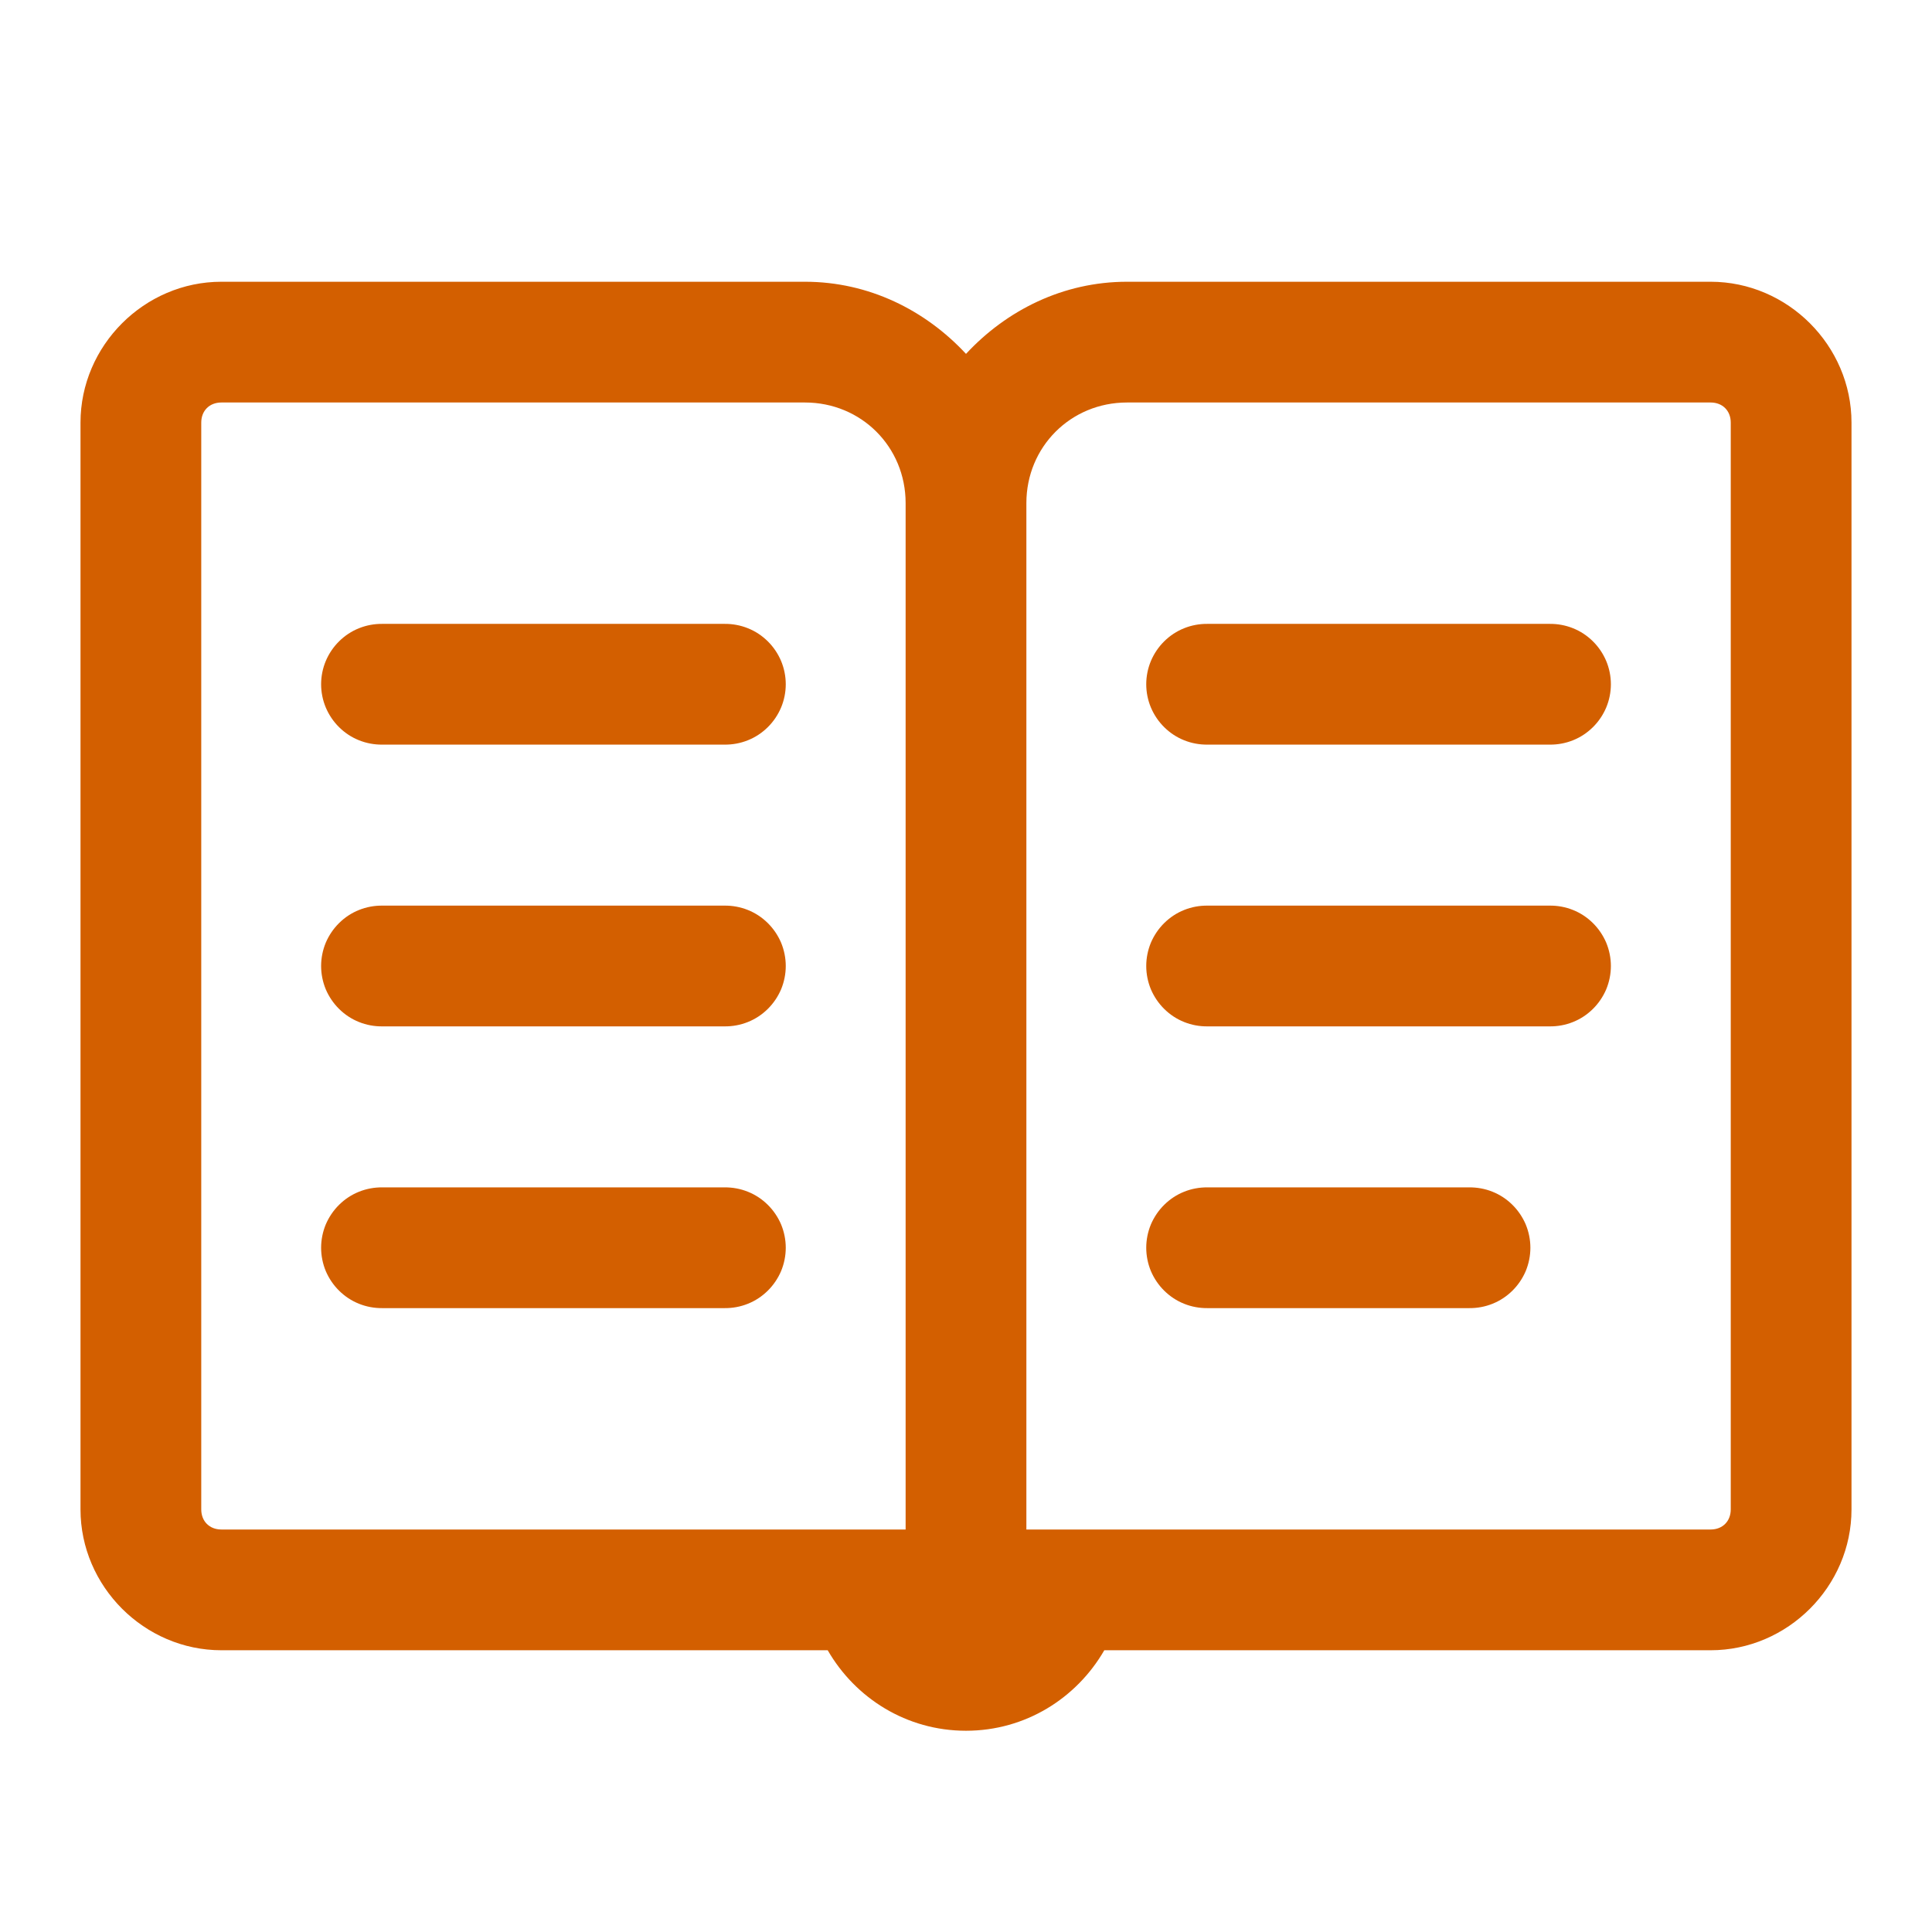 <svg width="24" height="24" viewBox="0 0 24 24" fill="none" xmlns="http://www.w3.org/2000/svg">
<path d="M2.75 3.5C1.793 3.5 1 4.293 1 5.25V18.75C1 19.707 1.793 20.5 2.75 20.5H10.282C10.626 21.096 11.262 21.5 12 21.5C12.738 21.5 13.374 21.096 13.718 20.5H21.25C22.207 20.5 23 19.707 23 18.75V5.25C23 4.293 22.207 3.5 21.25 3.5H14C13.208 3.5 12.504 3.853 12 4.396C11.496 3.853 10.792 3.5 10 3.5H2.75ZM2.75 5H10C10.699 5 11.25 5.551 11.25 6.25V19H2.75C2.602 19 2.5 18.898 2.5 18.75V5.25C2.5 5.102 2.602 5 2.75 5ZM14 5H21.25C21.398 5 21.5 5.102 21.5 5.25V18.75C21.5 18.898 21.398 19 21.25 19H12.75V6.25C12.75 5.551 13.301 5 14 5ZM4.75 7.75C4.651 7.749 4.552 7.767 4.46 7.804C4.367 7.841 4.284 7.896 4.213 7.966C4.142 8.036 4.086 8.119 4.047 8.211C4.009 8.302 3.989 8.401 3.989 8.5C3.989 8.599 4.009 8.698 4.047 8.789C4.086 8.881 4.142 8.964 4.213 9.034C4.284 9.104 4.367 9.159 4.46 9.196C4.552 9.233 4.651 9.251 4.75 9.25H9C9.099 9.251 9.198 9.233 9.29 9.196C9.383 9.159 9.466 9.104 9.537 9.034C9.608 8.964 9.664 8.881 9.703 8.789C9.741 8.698 9.761 8.599 9.761 8.5C9.761 8.401 9.741 8.302 9.703 8.211C9.664 8.119 9.608 8.036 9.537 7.966C9.466 7.896 9.383 7.841 9.29 7.804C9.198 7.767 9.099 7.749 9 7.75H4.75ZM15 7.75C14.901 7.749 14.802 7.767 14.71 7.804C14.617 7.841 14.534 7.896 14.463 7.966C14.392 8.036 14.336 8.119 14.297 8.211C14.259 8.302 14.239 8.401 14.239 8.5C14.239 8.599 14.259 8.698 14.297 8.789C14.336 8.881 14.392 8.964 14.463 9.034C14.534 9.104 14.617 9.159 14.71 9.196C14.802 9.233 14.901 9.251 15 9.25H19.25C19.349 9.251 19.448 9.233 19.54 9.196C19.633 9.159 19.716 9.104 19.787 9.034C19.858 8.964 19.914 8.881 19.953 8.789C19.991 8.698 20.011 8.599 20.011 8.5C20.011 8.401 19.991 8.302 19.953 8.211C19.914 8.119 19.858 8.036 19.787 7.966C19.716 7.896 19.633 7.841 19.54 7.804C19.448 7.767 19.349 7.749 19.25 7.75H15ZM4.75 11.25C4.651 11.249 4.552 11.267 4.46 11.304C4.367 11.341 4.284 11.396 4.213 11.466C4.142 11.536 4.086 11.619 4.047 11.71C4.009 11.802 3.989 11.901 3.989 12C3.989 12.099 4.009 12.198 4.047 12.29C4.086 12.381 4.142 12.464 4.213 12.534C4.284 12.604 4.367 12.659 4.46 12.696C4.552 12.733 4.651 12.751 4.75 12.75H9C9.099 12.751 9.198 12.733 9.29 12.696C9.383 12.659 9.466 12.604 9.537 12.534C9.608 12.464 9.664 12.381 9.703 12.29C9.741 12.198 9.761 12.099 9.761 12C9.761 11.901 9.741 11.802 9.703 11.71C9.664 11.619 9.608 11.536 9.537 11.466C9.466 11.396 9.383 11.341 9.29 11.304C9.198 11.267 9.099 11.249 9 11.25H4.75ZM15 11.25C14.901 11.249 14.802 11.267 14.71 11.304C14.617 11.341 14.534 11.396 14.463 11.466C14.392 11.536 14.336 11.619 14.297 11.71C14.259 11.802 14.239 11.901 14.239 12C14.239 12.099 14.259 12.198 14.297 12.29C14.336 12.381 14.392 12.464 14.463 12.534C14.534 12.604 14.617 12.659 14.71 12.696C14.802 12.733 14.901 12.751 15 12.75H19.25C19.349 12.751 19.448 12.733 19.54 12.696C19.633 12.659 19.716 12.604 19.787 12.534C19.858 12.464 19.914 12.381 19.953 12.29C19.991 12.198 20.011 12.099 20.011 12C20.011 11.901 19.991 11.802 19.953 11.71C19.914 11.619 19.858 11.536 19.787 11.466C19.716 11.396 19.633 11.341 19.54 11.304C19.448 11.267 19.349 11.249 19.25 11.25H15ZM4.75 14.75C4.651 14.749 4.552 14.767 4.46 14.804C4.367 14.841 4.284 14.896 4.213 14.966C4.142 15.036 4.086 15.119 4.047 15.21C4.009 15.302 3.989 15.401 3.989 15.5C3.989 15.599 4.009 15.698 4.047 15.79C4.086 15.881 4.142 15.964 4.213 16.034C4.284 16.104 4.367 16.159 4.46 16.196C4.552 16.233 4.651 16.251 4.75 16.25H9C9.099 16.251 9.198 16.233 9.29 16.196C9.383 16.159 9.466 16.104 9.537 16.034C9.608 15.964 9.664 15.881 9.703 15.79C9.741 15.698 9.761 15.599 9.761 15.5C9.761 15.401 9.741 15.302 9.703 15.21C9.664 15.119 9.608 15.036 9.537 14.966C9.466 14.896 9.383 14.841 9.29 14.804C9.198 14.767 9.099 14.749 9 14.75H4.75ZM15 14.75C14.901 14.749 14.802 14.767 14.71 14.804C14.617 14.841 14.534 14.896 14.463 14.966C14.392 15.036 14.336 15.119 14.297 15.21C14.259 15.302 14.239 15.401 14.239 15.5C14.239 15.599 14.259 15.698 14.297 15.79C14.336 15.881 14.392 15.964 14.463 16.034C14.534 16.104 14.617 16.159 14.71 16.196C14.802 16.233 14.901 16.251 15 16.25H18.25C18.349 16.251 18.448 16.233 18.54 16.196C18.633 16.159 18.716 16.104 18.787 16.034C18.858 15.964 18.914 15.881 18.953 15.79C18.991 15.698 19.011 15.599 19.011 15.5C19.011 15.401 18.991 15.302 18.953 15.21C18.914 15.119 18.858 15.036 18.787 14.966C18.716 14.896 18.633 14.841 18.54 14.804C18.448 14.767 18.349 14.749 18.25 14.75H15Z" fill="#D35F00"/>
</svg>
